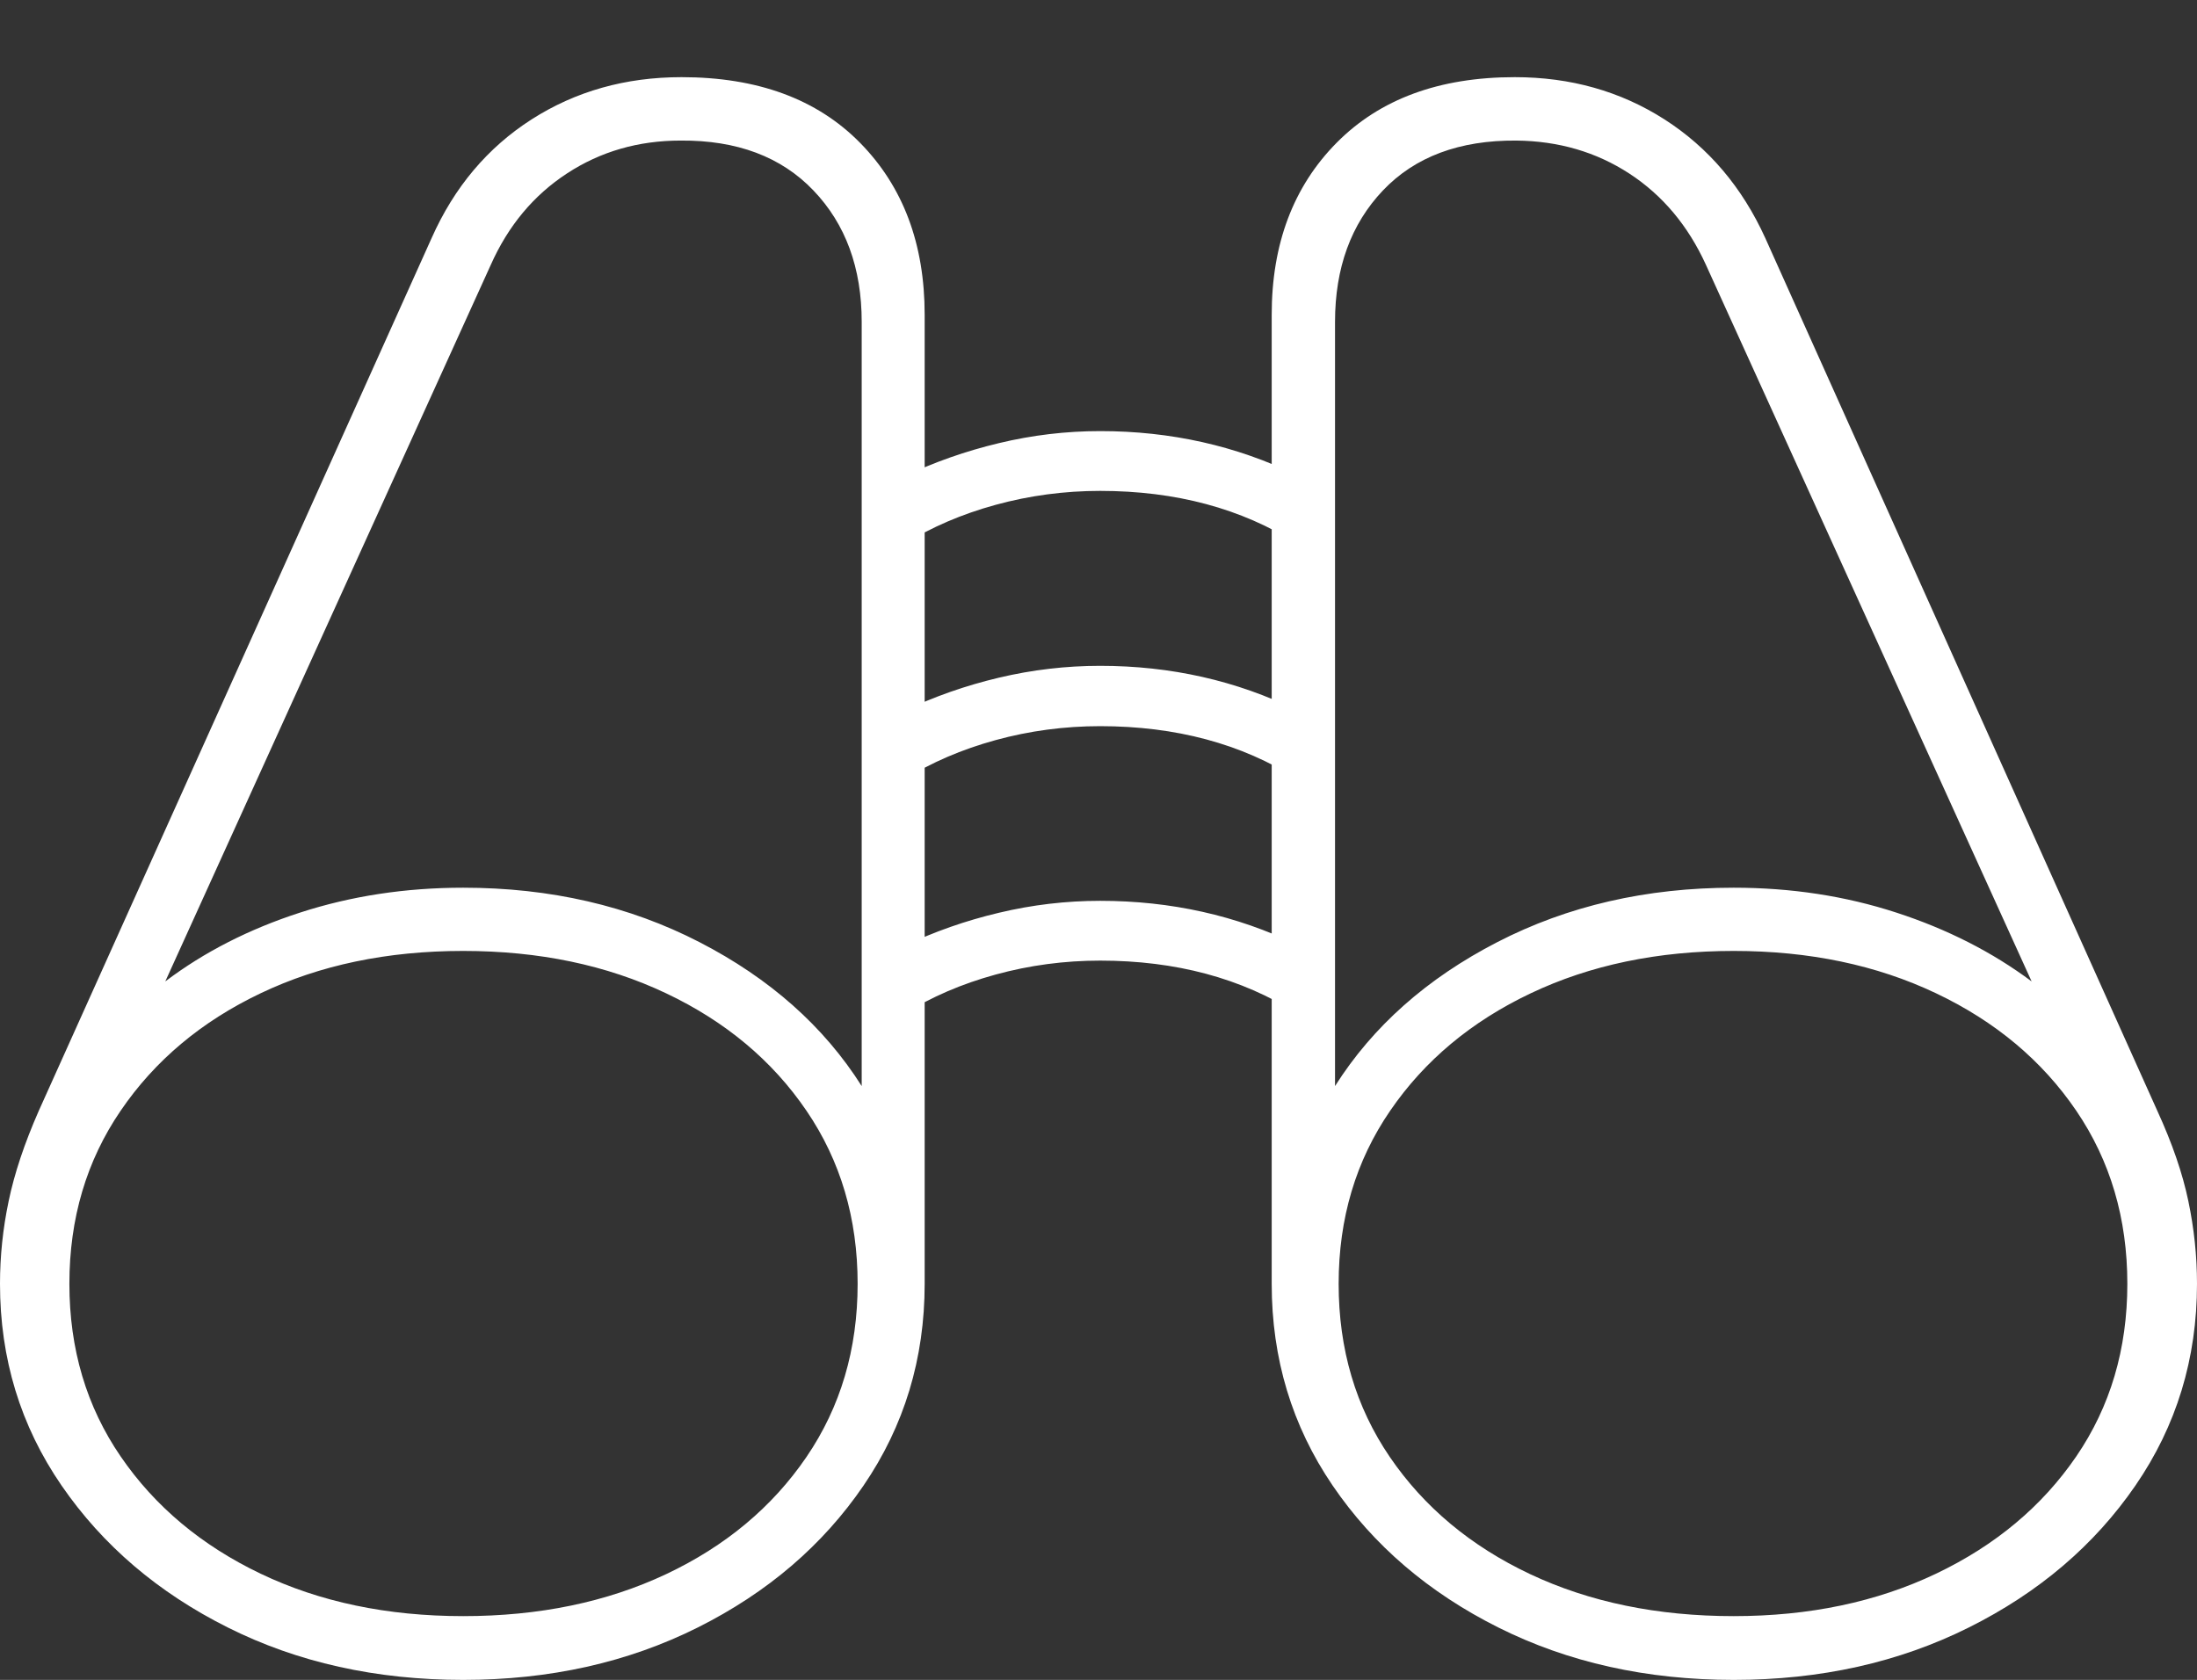 <?xml version="1.0" encoding="UTF-8"?>
<!--Generator: Apple Native CoreSVG 175-->
<!DOCTYPE svg
PUBLIC "-//W3C//DTD SVG 1.1//EN"
       "http://www.w3.org/Graphics/SVG/1.1/DTD/svg11.dtd">
<svg version="1.1" xmlns="http://www.w3.org/2000/svg" xmlns:xlink="http://www.w3.org/1999/xlink" width="24.285" height="18.572">
 <rect width="100%" height="100%" fill="#333333" stroke="none"/>
 <g>
  <rect height="18.572" opacity="0" width="24.285" x="0" y="0"/>
  <path d="M0 14.193Q0 15.434 0.681 16.424Q1.362 17.414 2.519 17.993Q3.675 18.572 5.12 18.572Q6.555 18.572 7.712 17.993Q8.869 17.414 9.545 16.424Q10.221 15.434 10.221 14.193L10.221 3.48Q10.221 2.304 9.506 1.578Q8.792 0.853 7.533 0.853Q6.606 0.853 5.876 1.32Q5.146 1.788 4.771 2.632L0.428 12.282Q0.191 12.821 0.096 13.277Q0 13.734 0 14.193ZM1.827 10.85L5.425 2.928Q5.714 2.279 6.268 1.917Q6.823 1.554 7.524 1.554Q8.457 1.547 8.991 2.105Q9.525 2.663 9.525 3.559L9.525 12.007Q8.898 11.017 7.732 10.416Q6.565 9.814 5.12 9.814Q4.164 9.814 3.317 10.089Q2.471 10.363 1.827 10.85ZM0.767 14.193Q0.767 13.109 1.334 12.279Q1.9 11.448 2.881 10.981Q3.862 10.513 5.12 10.513Q6.376 10.513 7.362 10.981Q8.348 11.448 8.914 12.279Q9.48 13.109 9.48 14.193Q9.48 15.278 8.914 16.108Q8.348 16.938 7.363 17.403Q6.378 17.867 5.12 17.867Q3.862 17.867 2.881 17.398Q1.9 16.929 1.334 16.102Q0.767 15.275 0.767 14.193ZM24.285 14.193Q24.285 13.734 24.189 13.277Q24.094 12.821 23.847 12.282L19.513 2.632Q19.129 1.788 18.399 1.32Q17.669 0.853 16.744 0.853Q15.493 0.853 14.775 1.578Q14.057 2.304 14.057 3.48L14.057 14.193Q14.057 15.434 14.731 16.424Q15.406 17.414 16.563 17.993Q17.72 18.572 19.164 18.572Q20.602 18.572 21.762 17.993Q22.923 17.414 23.604 16.424Q24.285 15.434 24.285 14.193ZM22.457 10.85Q21.804 10.363 20.961 10.089Q20.118 9.814 19.164 9.814Q17.717 9.814 16.55 10.416Q15.384 11.017 14.757 12.007L14.757 3.559Q14.757 2.663 15.287 2.105Q15.818 1.547 16.761 1.554Q17.462 1.561 18.012 1.92Q18.561 2.279 18.857 2.928ZM23.515 14.193Q23.515 15.275 22.95 16.102Q22.384 16.929 21.4 17.398Q20.416 17.867 19.164 17.867Q17.899 17.867 16.914 17.403Q15.929 16.938 15.363 16.108Q14.797 15.278 14.797 14.193Q14.797 13.109 15.367 12.279Q15.936 11.448 16.921 10.981Q17.906 10.513 19.164 10.513Q20.416 10.513 21.4 10.981Q22.384 11.448 22.95 12.279Q23.515 13.109 23.515 14.193ZM9.996 11.209Q10.444 10.928 11.006 10.774Q11.568 10.62 12.161 10.62Q13.415 10.62 14.336 11.203L14.336 10.444Q13.333 9.959 12.161 9.959Q11.595 9.959 11.042 10.091Q10.489 10.222 9.996 10.458ZM9.996 8.617Q10.444 8.336 11.006 8.182Q11.568 8.028 12.161 8.028Q13.415 8.028 14.336 8.611L14.336 7.852Q13.333 7.361 12.161 7.361Q11.595 7.361 11.042 7.492Q10.489 7.623 9.996 7.859ZM9.996 6.015Q10.444 5.735 11.006 5.581Q11.568 5.427 12.161 5.427Q13.415 5.427 14.336 6.01L14.336 5.254Q13.333 4.766 12.161 4.766Q11.595 4.766 11.042 4.899Q10.489 5.031 9.996 5.267Z" fill="#ffffff"/>
 </g>
</svg>
